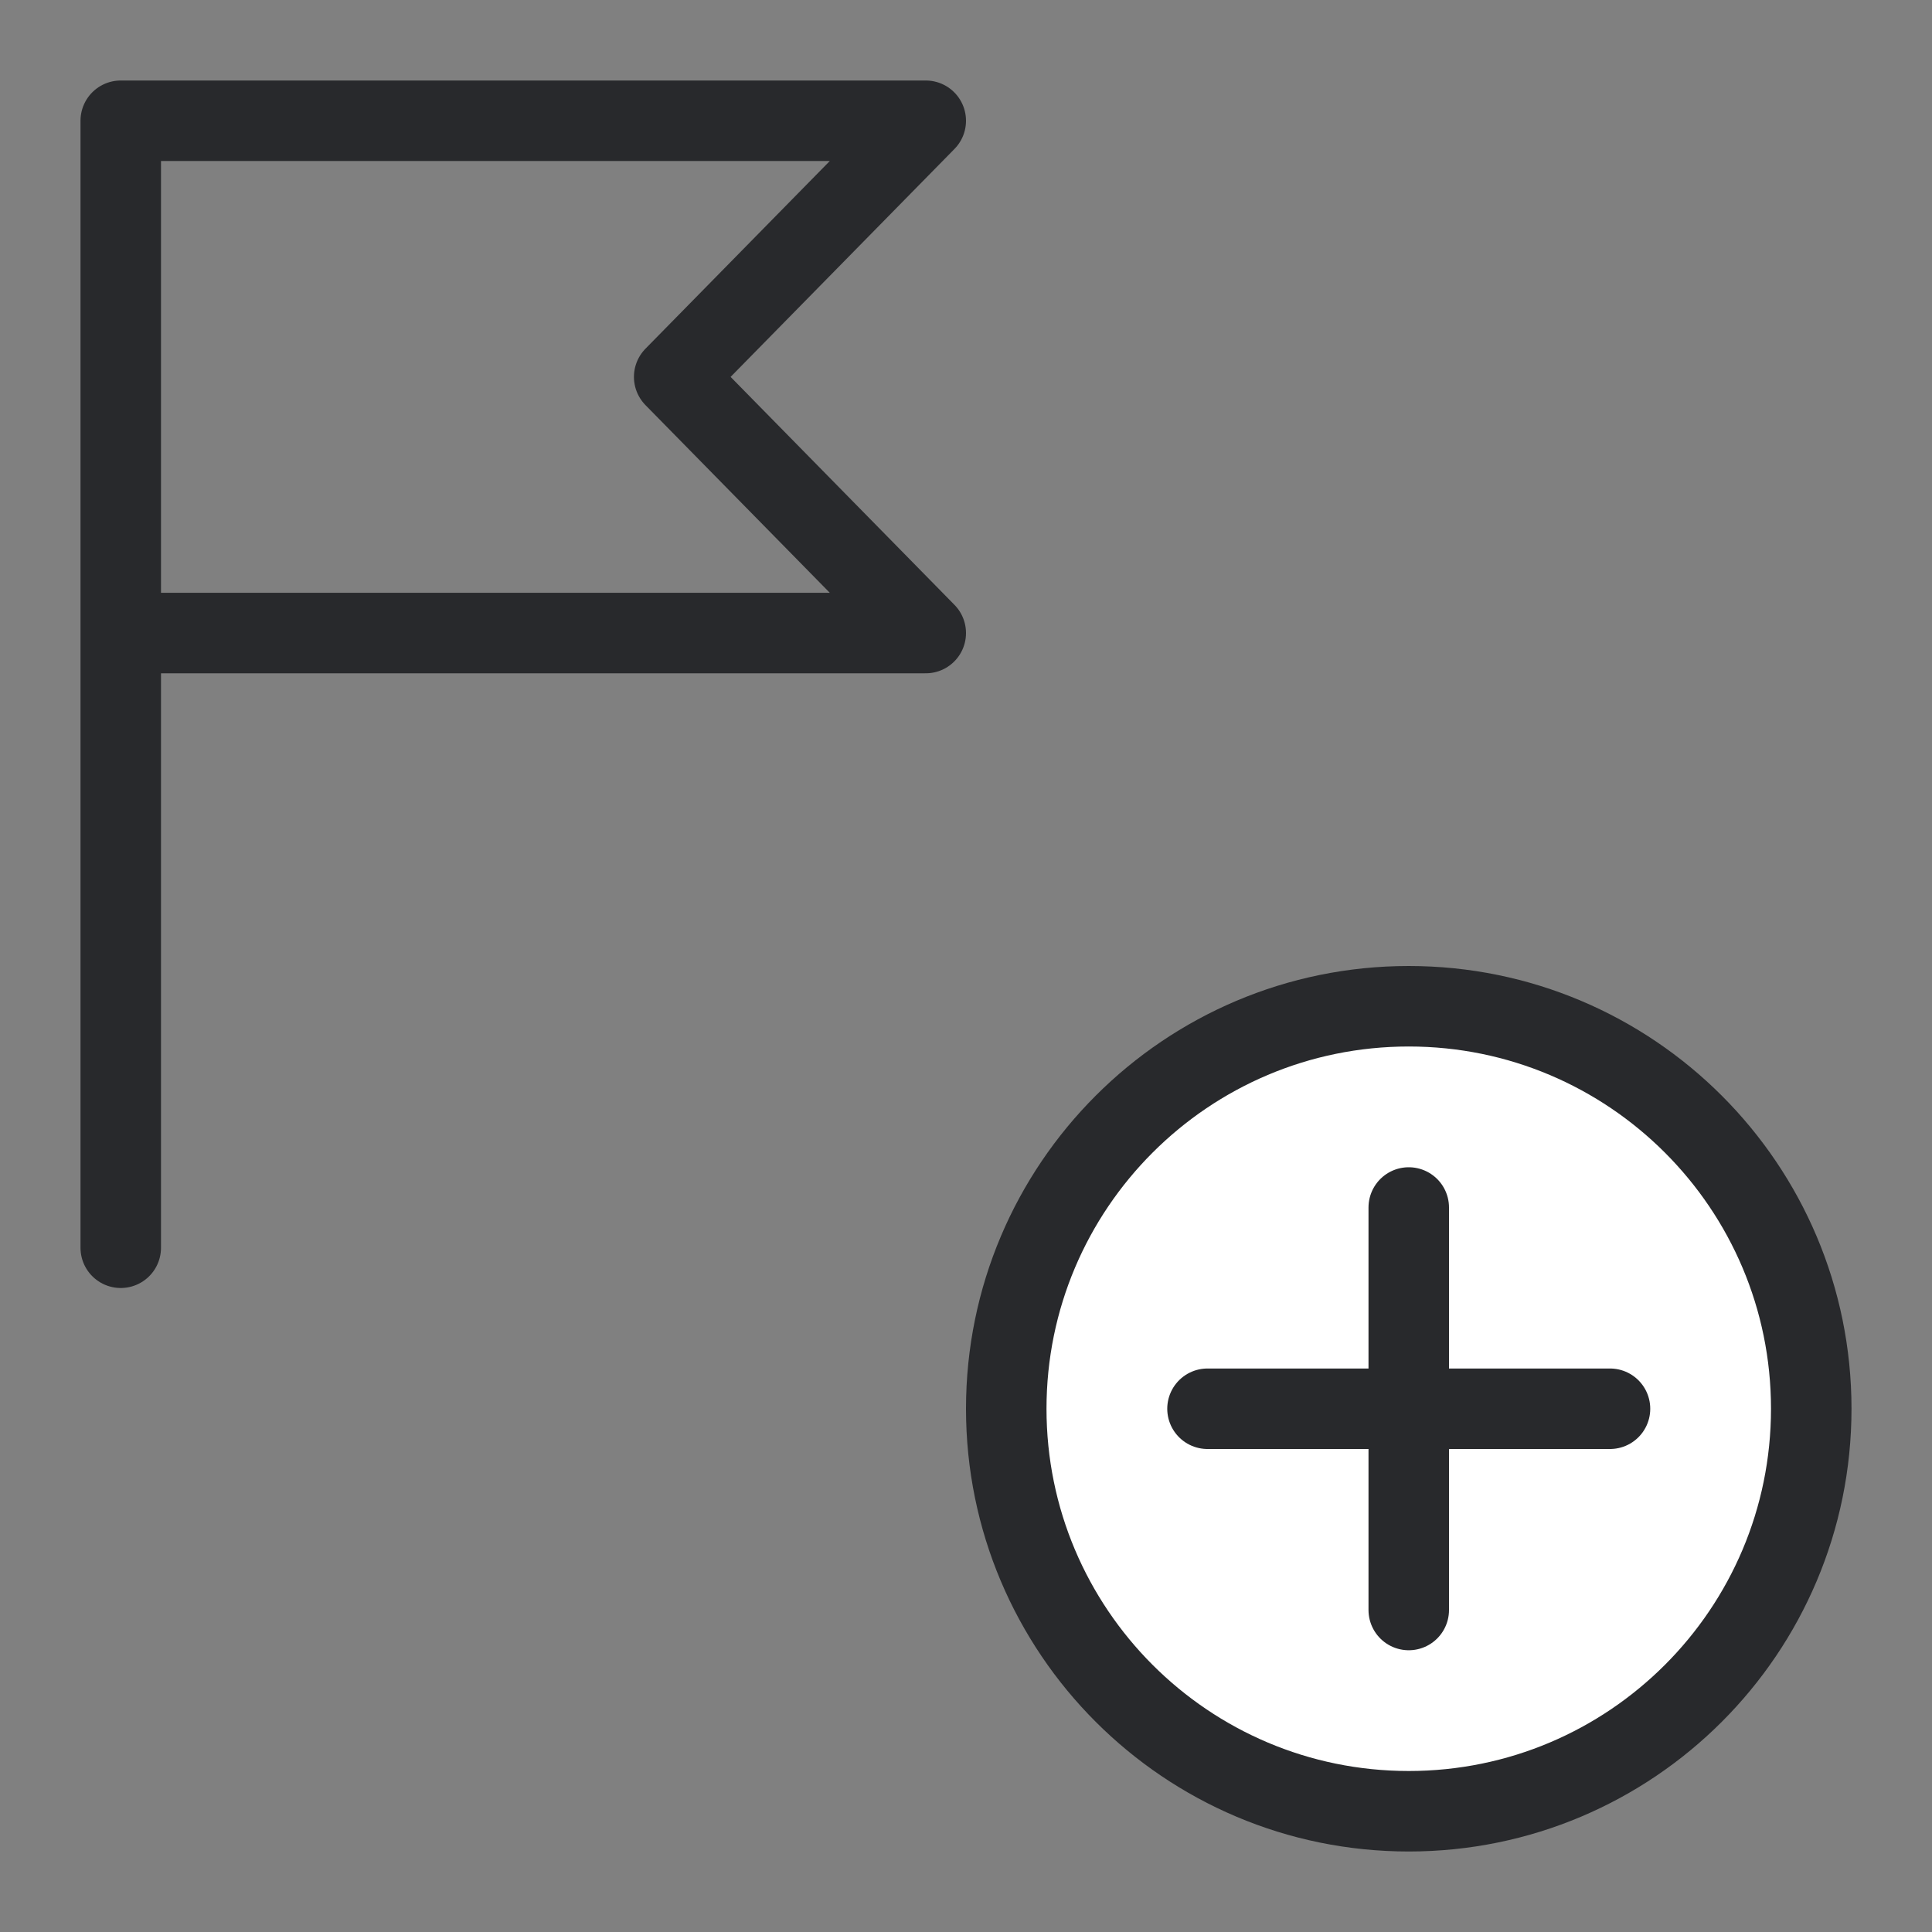 <svg width="24" height="24" viewBox="0 0 24 24" fill="none" xmlns="http://www.w3.org/2000/svg">
<rect x="0" y="0" width="24" height="24" fill="#808080" stroke="none"/>
<path d="M1.5 7.864H11.5L8.375 4.682L11.5 1.5H1.5V15.5" stroke="#28292C" stroke-linecap="round" stroke-linejoin="round"/>
<path d="M17.5 22.5C20.261 22.5 22.5 20.261 22.5 17.5C22.5 14.739 20.261 12.5 17.5 12.5C14.739 12.5 12.5 14.739 12.5 17.5C12.5 20.261 14.739 22.5 17.5 22.5Z" fill="white" stroke="#28292C" stroke-miterlimit="10" stroke-linecap="round" stroke-linejoin="round"/>
<path d="M15 17.5H20" stroke="#28292C" stroke-miterlimit="10" stroke-linecap="round" stroke-linejoin="round"/>
<path d="M17.5 15V20" stroke="#28292C" stroke-miterlimit="10" stroke-linecap="round" stroke-linejoin="round"/>
</svg>
